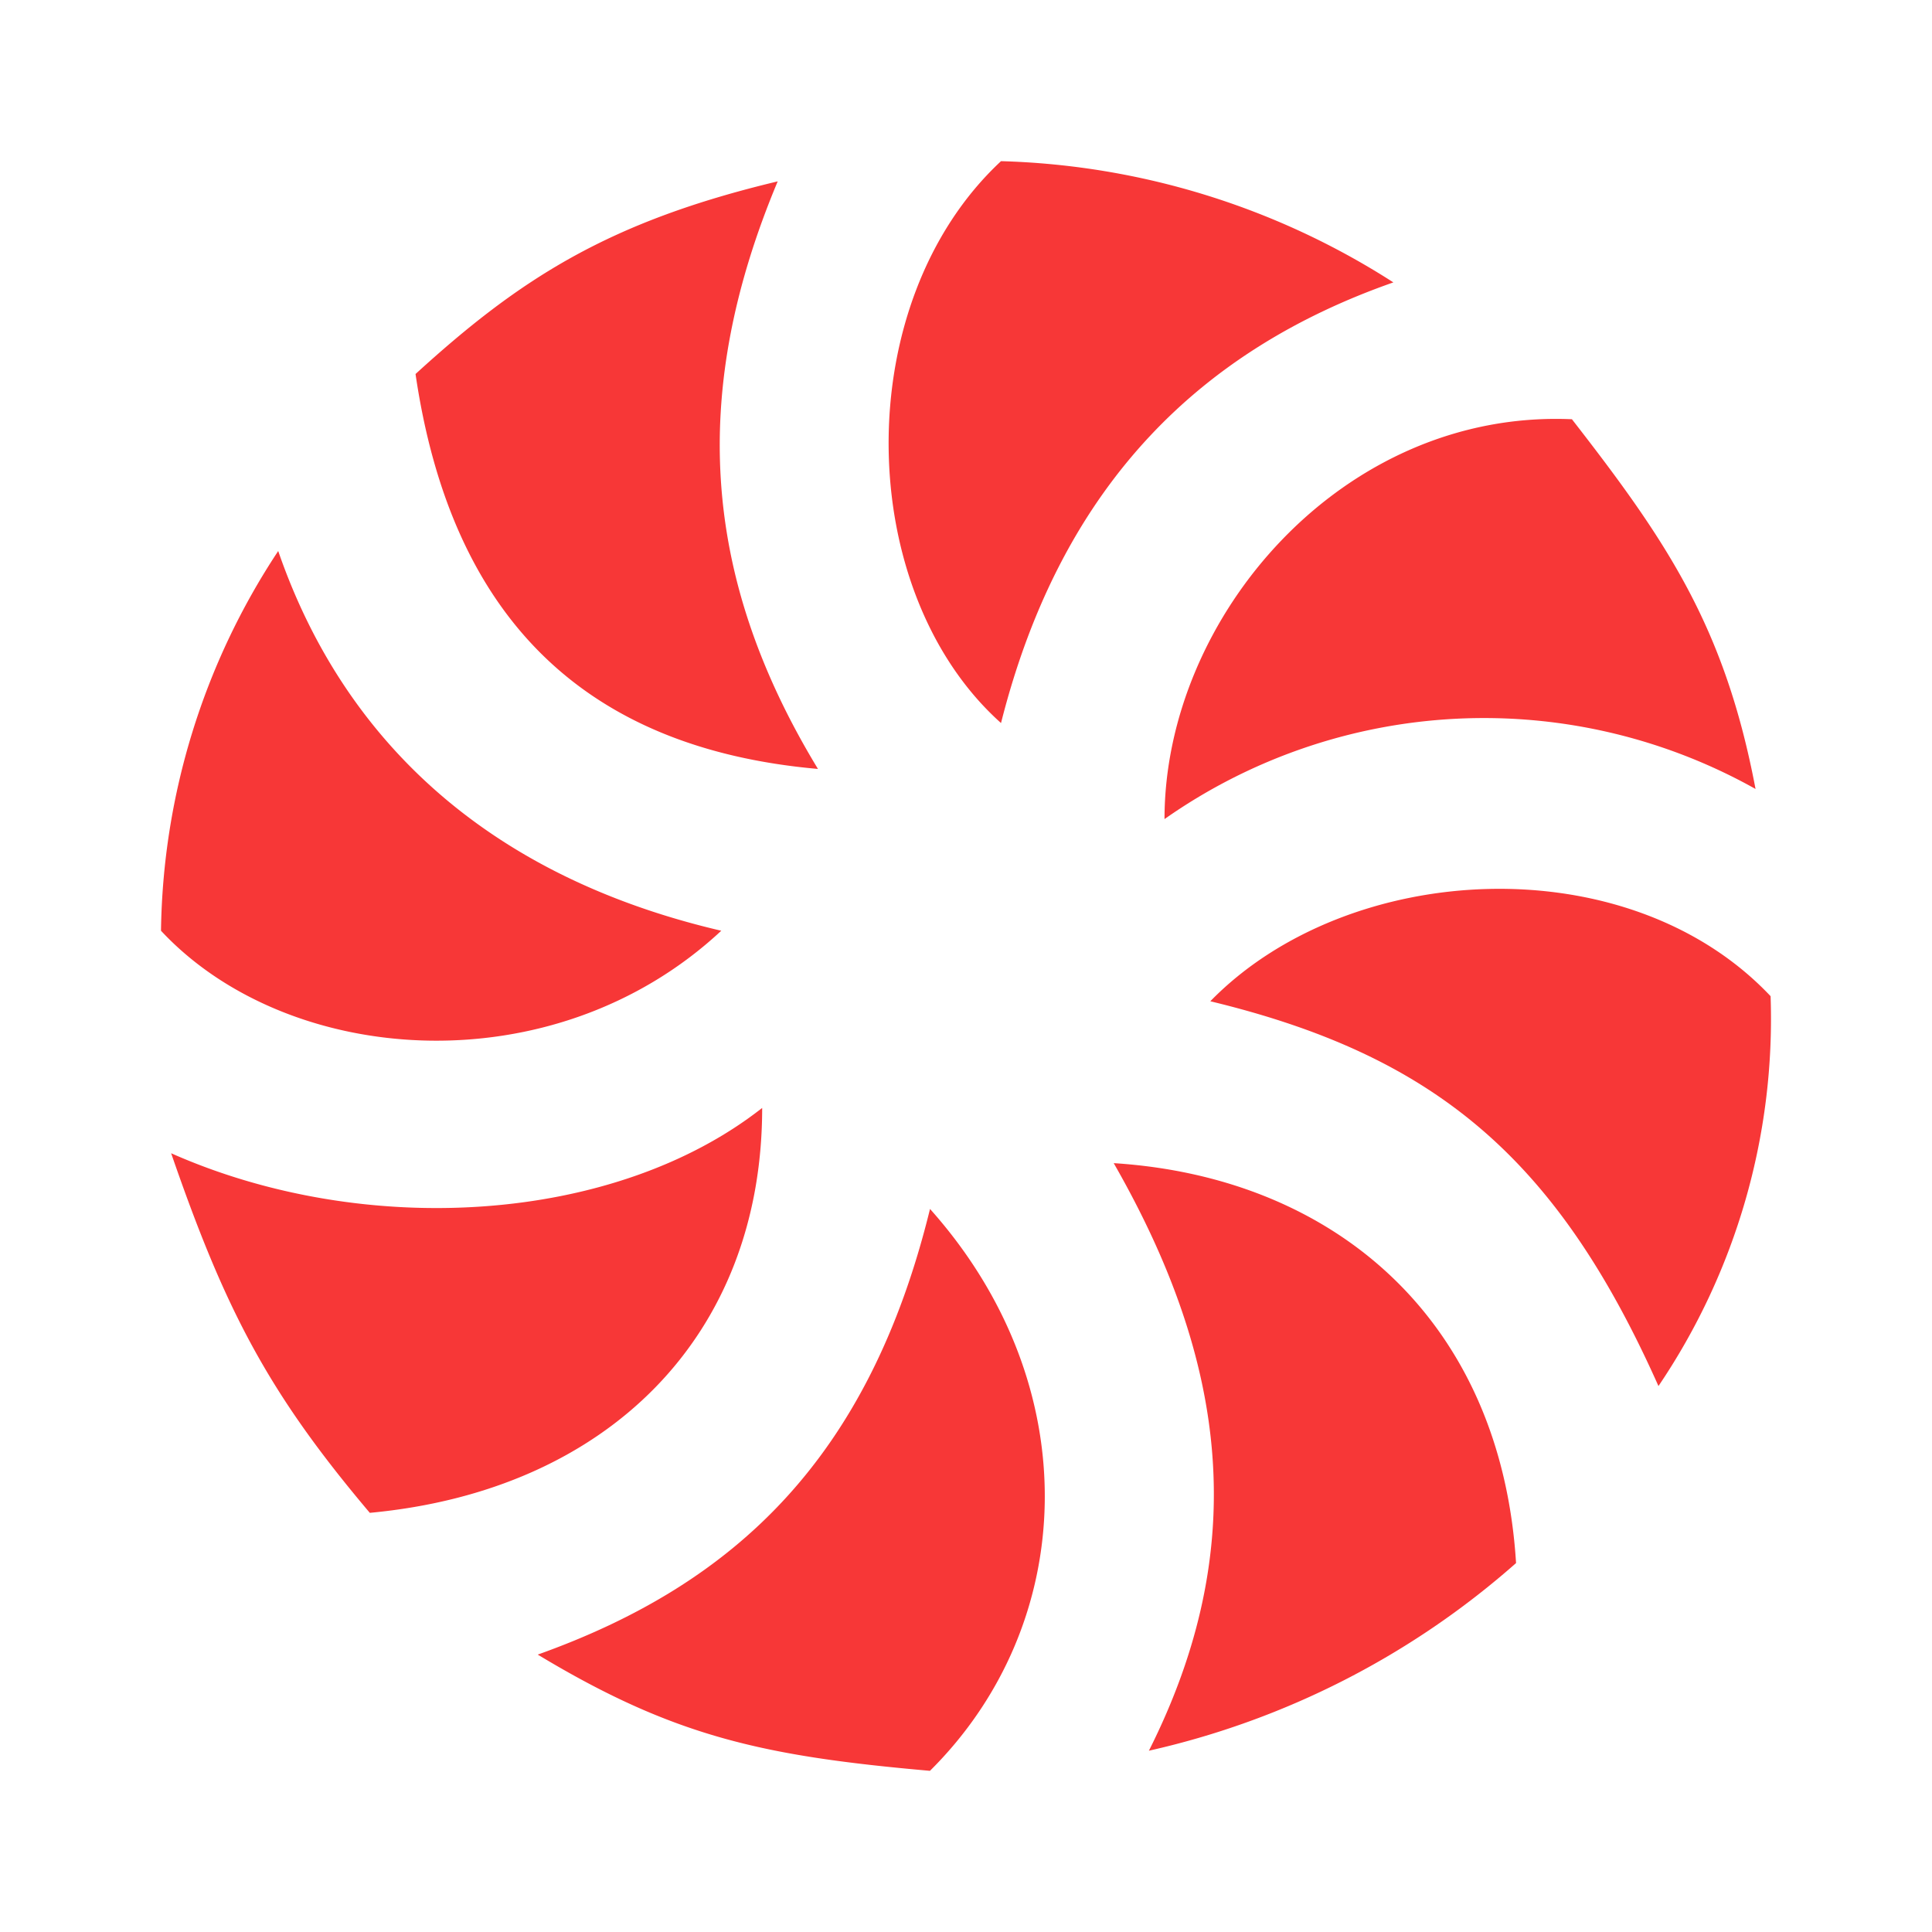 <svg xmlns="http://www.w3.org/2000/svg" width="24" height="24" fill="none" viewBox="0 0 24 24">
    <path fill="#F73737" d="M17.309 3.508a9.5 9.5 0 0 0-4.874-1.506c-1.893 1.763-1.83 5.343 0 6.98.762-3.018 2.537-4.655 4.874-5.474m2.218 1.7c-2.85-.125-5.061 2.456-5.061 4.967a6.9 6.9 0 0 1 7.342-.374c-.381-2.012-1.1-3.075-2.281-4.593m2.468 7.167c-1.774-1.88-5.248-1.693-6.96.063 2.792.674 4.305 1.949 5.567 4.78a8.14 8.14 0 0 0 1.393-4.843m-3.162 7.042c-.187-3.018-2.25-4.793-4.998-4.968 1.418 2.475 1.705 4.78.437 7.299a10.3 10.3 0 0 0 4.561-2.331m-7.28 2.58c1.838-1.824 1.963-4.78 0-6.979-.755 3.08-2.405 4.655-4.873 5.536 1.7 1.025 2.812 1.262 4.874 1.444m-6.96-3.205c2.956-.275 4.874-2.2 4.874-5.03-1.837 1.443-4.936 1.63-7.342.563.675 1.955 1.206 2.974 2.468 4.467M2 11.562c1.58 1.694 4.874 1.944 6.96 0-2.973-.693-4.717-2.436-5.504-4.717A8.75 8.75 0 0 0 2 11.563m3.162-6.916c.443 3.018 2.093 4.648 4.999 4.905-1.469-2.419-1.581-4.718-.5-7.299-2.094.5-3.193 1.2-4.5 2.394"/>
</svg>
